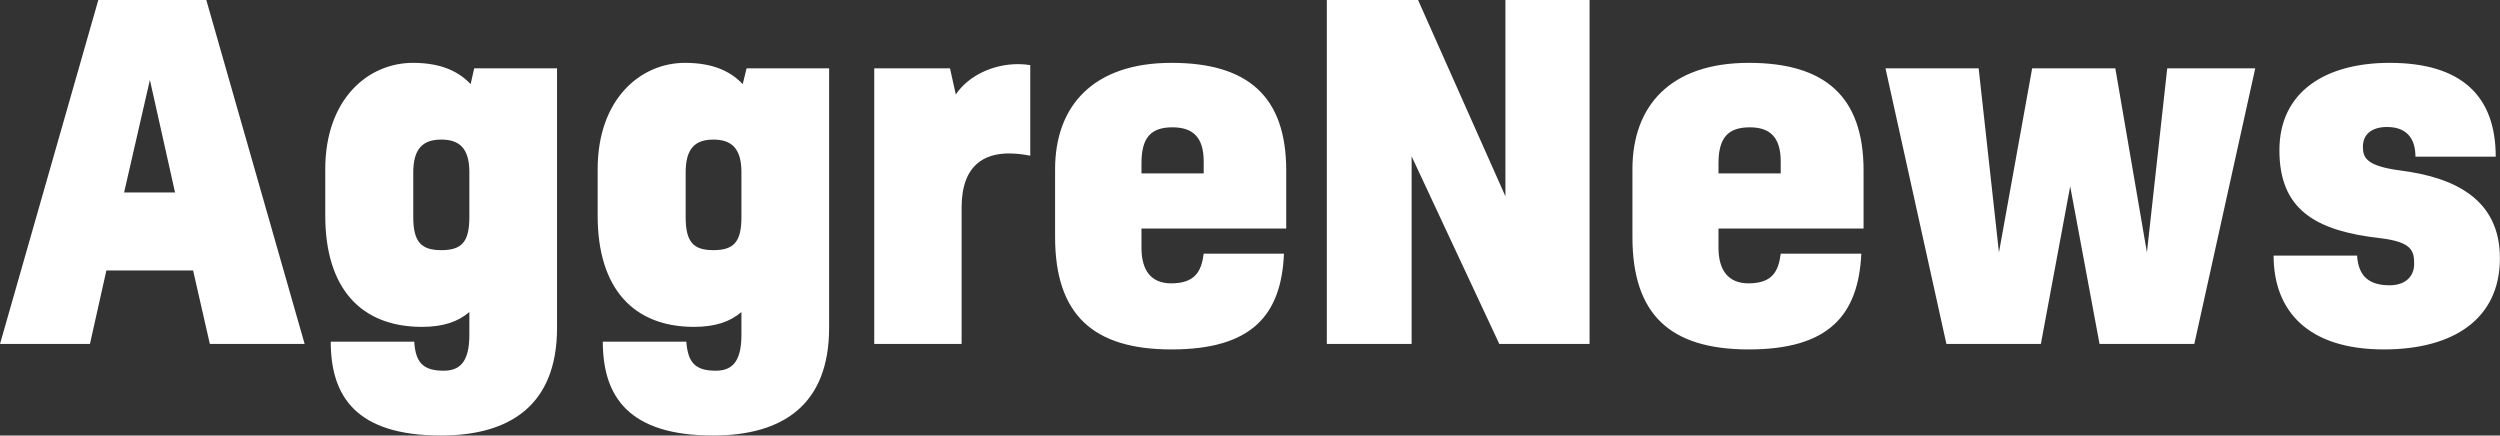 <svg xmlns="http://www.w3.org/2000/svg" viewBox="0 0 344.412 60" class="font">
    <rect x="0" y="0" width="344.412" height="60" fill="#333333" stroke="none"/>
    <g id="3a8fd6b1-070c-4ed3-bff7-c94705fb261d" fill="white" transform="matrix(4.441,0,0,4.441,-0.622,-21.007)">
        <path d="M3.19 4.73L0.14 15.40L2.93 15.40L3.44 13.12L6.13 13.12L6.65 15.40L9.59 15.40L6.54 4.73ZM4.79 7.21L5.57 10.70L3.99 10.70ZM14.70 15.12C14.70 15.99 14.38 16.23 13.90 16.23C13.26 16.23 13.03 15.97 12.99 15.33L10.40 15.33C10.40 17.05 11.21 18.24 13.82 18.24C15.97 18.24 17.42 17.29 17.42 14.90L17.42 6.85L14.85 6.85L14.74 7.34C14.39 6.97 13.86 6.68 12.95 6.68C11.56 6.68 10.23 7.80 10.23 9.98L10.23 11.42C10.23 13.69 11.35 14.87 13.23 14.87C13.89 14.87 14.35 14.71 14.70 14.41ZM14.70 11.47C14.70 12.25 14.45 12.49 13.83 12.49C13.22 12.49 12.96 12.25 12.96 11.47L12.96 10.08C12.96 9.34 13.26 9.06 13.83 9.06C14.38 9.06 14.70 9.32 14.70 10.07ZM23.14 15.12C23.14 15.99 22.82 16.23 22.34 16.23C21.70 16.23 21.48 15.97 21.43 15.33L18.84 15.33C18.84 17.05 19.66 18.24 22.26 18.24C24.42 18.24 25.86 17.29 25.86 14.90L25.86 6.85L23.30 6.85L23.18 7.34C22.83 6.97 22.30 6.68 21.39 6.68C20.01 6.68 18.68 7.80 18.68 9.98L18.68 11.42C18.68 13.69 19.80 14.87 21.67 14.87C22.33 14.87 22.79 14.71 23.14 14.41ZM23.14 11.47C23.14 12.25 22.89 12.49 22.27 12.49C21.66 12.49 21.41 12.25 21.41 11.47L21.41 10.08C21.41 9.34 21.70 9.06 22.27 9.06C22.82 9.06 23.14 9.32 23.14 10.07ZM27.26 6.85L27.26 15.40L29.97 15.40L29.97 11.17C29.97 9.83 30.70 9.49 31.44 9.49C31.67 9.49 31.89 9.52 32.10 9.56L32.10 6.75C31.98 6.73 31.85 6.72 31.72 6.72C30.94 6.72 30.18 7.08 29.79 7.66L29.61 6.85ZM37.48 12.60C37.41 13.15 37.21 13.52 36.47 13.52C35.85 13.52 35.55 13.12 35.55 12.42L35.55 11.82L40.04 11.82L40.04 10.02C40.04 7.71 38.84 6.68 36.48 6.68C34.05 6.68 32.87 8.02 32.87 9.98L32.87 12.08C32.87 14.49 34.05 15.57 36.48 15.57C38.98 15.57 39.89 14.50 39.97 12.60ZM36.51 8.68C37.13 8.68 37.48 8.97 37.48 9.74L37.48 10.11L35.55 10.11L35.55 9.79C35.55 8.99 35.85 8.68 36.51 8.68ZM41.30 4.73L41.30 15.40L43.93 15.40L43.93 9.58L46.65 15.40L49.45 15.40L49.45 4.73L46.84 4.73L46.84 10.82L44.13 4.73ZM55.38 12.60C55.31 13.15 55.12 13.52 54.38 13.52C53.76 13.52 53.45 13.12 53.45 12.42L53.45 11.82L57.95 11.82L57.95 10.02C57.95 7.71 56.74 6.68 54.39 6.68C51.95 6.68 50.78 8.02 50.78 9.98L50.78 12.08C50.78 14.49 51.95 15.57 54.39 15.57C56.88 15.57 57.79 14.50 57.88 12.60ZM54.42 8.68C55.03 8.68 55.38 8.97 55.38 9.74L55.38 10.11L53.45 10.11L53.45 9.79C53.45 8.99 53.76 8.68 54.42 8.68ZM63.18 6.85L62.15 12.56L61.52 6.85L58.63 6.85L60.52 15.40L63.45 15.40L64.36 10.51L65.27 15.40L68.21 15.40L70.10 6.85L67.37 6.85L66.74 12.56L65.76 6.85ZM74.61 10.02C73.54 9.88 73.44 9.62 73.44 9.28C73.44 8.90 73.71 8.67 74.19 8.67C74.80 8.67 75.07 9.03 75.07 9.59L77.56 9.59C77.56 7.71 76.50 6.68 74.27 6.68C72.30 6.68 70.85 7.56 70.85 9.39C70.85 11.20 71.92 11.89 73.99 12.12C74.97 12.24 75.03 12.52 75.03 12.92C75.03 13.31 74.75 13.58 74.27 13.58C73.63 13.58 73.30 13.30 73.26 12.66L70.67 12.66C70.67 14.38 71.74 15.57 74.09 15.57C76.24 15.57 77.69 14.63 77.69 12.74C77.69 10.88 76.24 10.23 74.61 10.02Z">
        </path>
    </g>
</svg>
